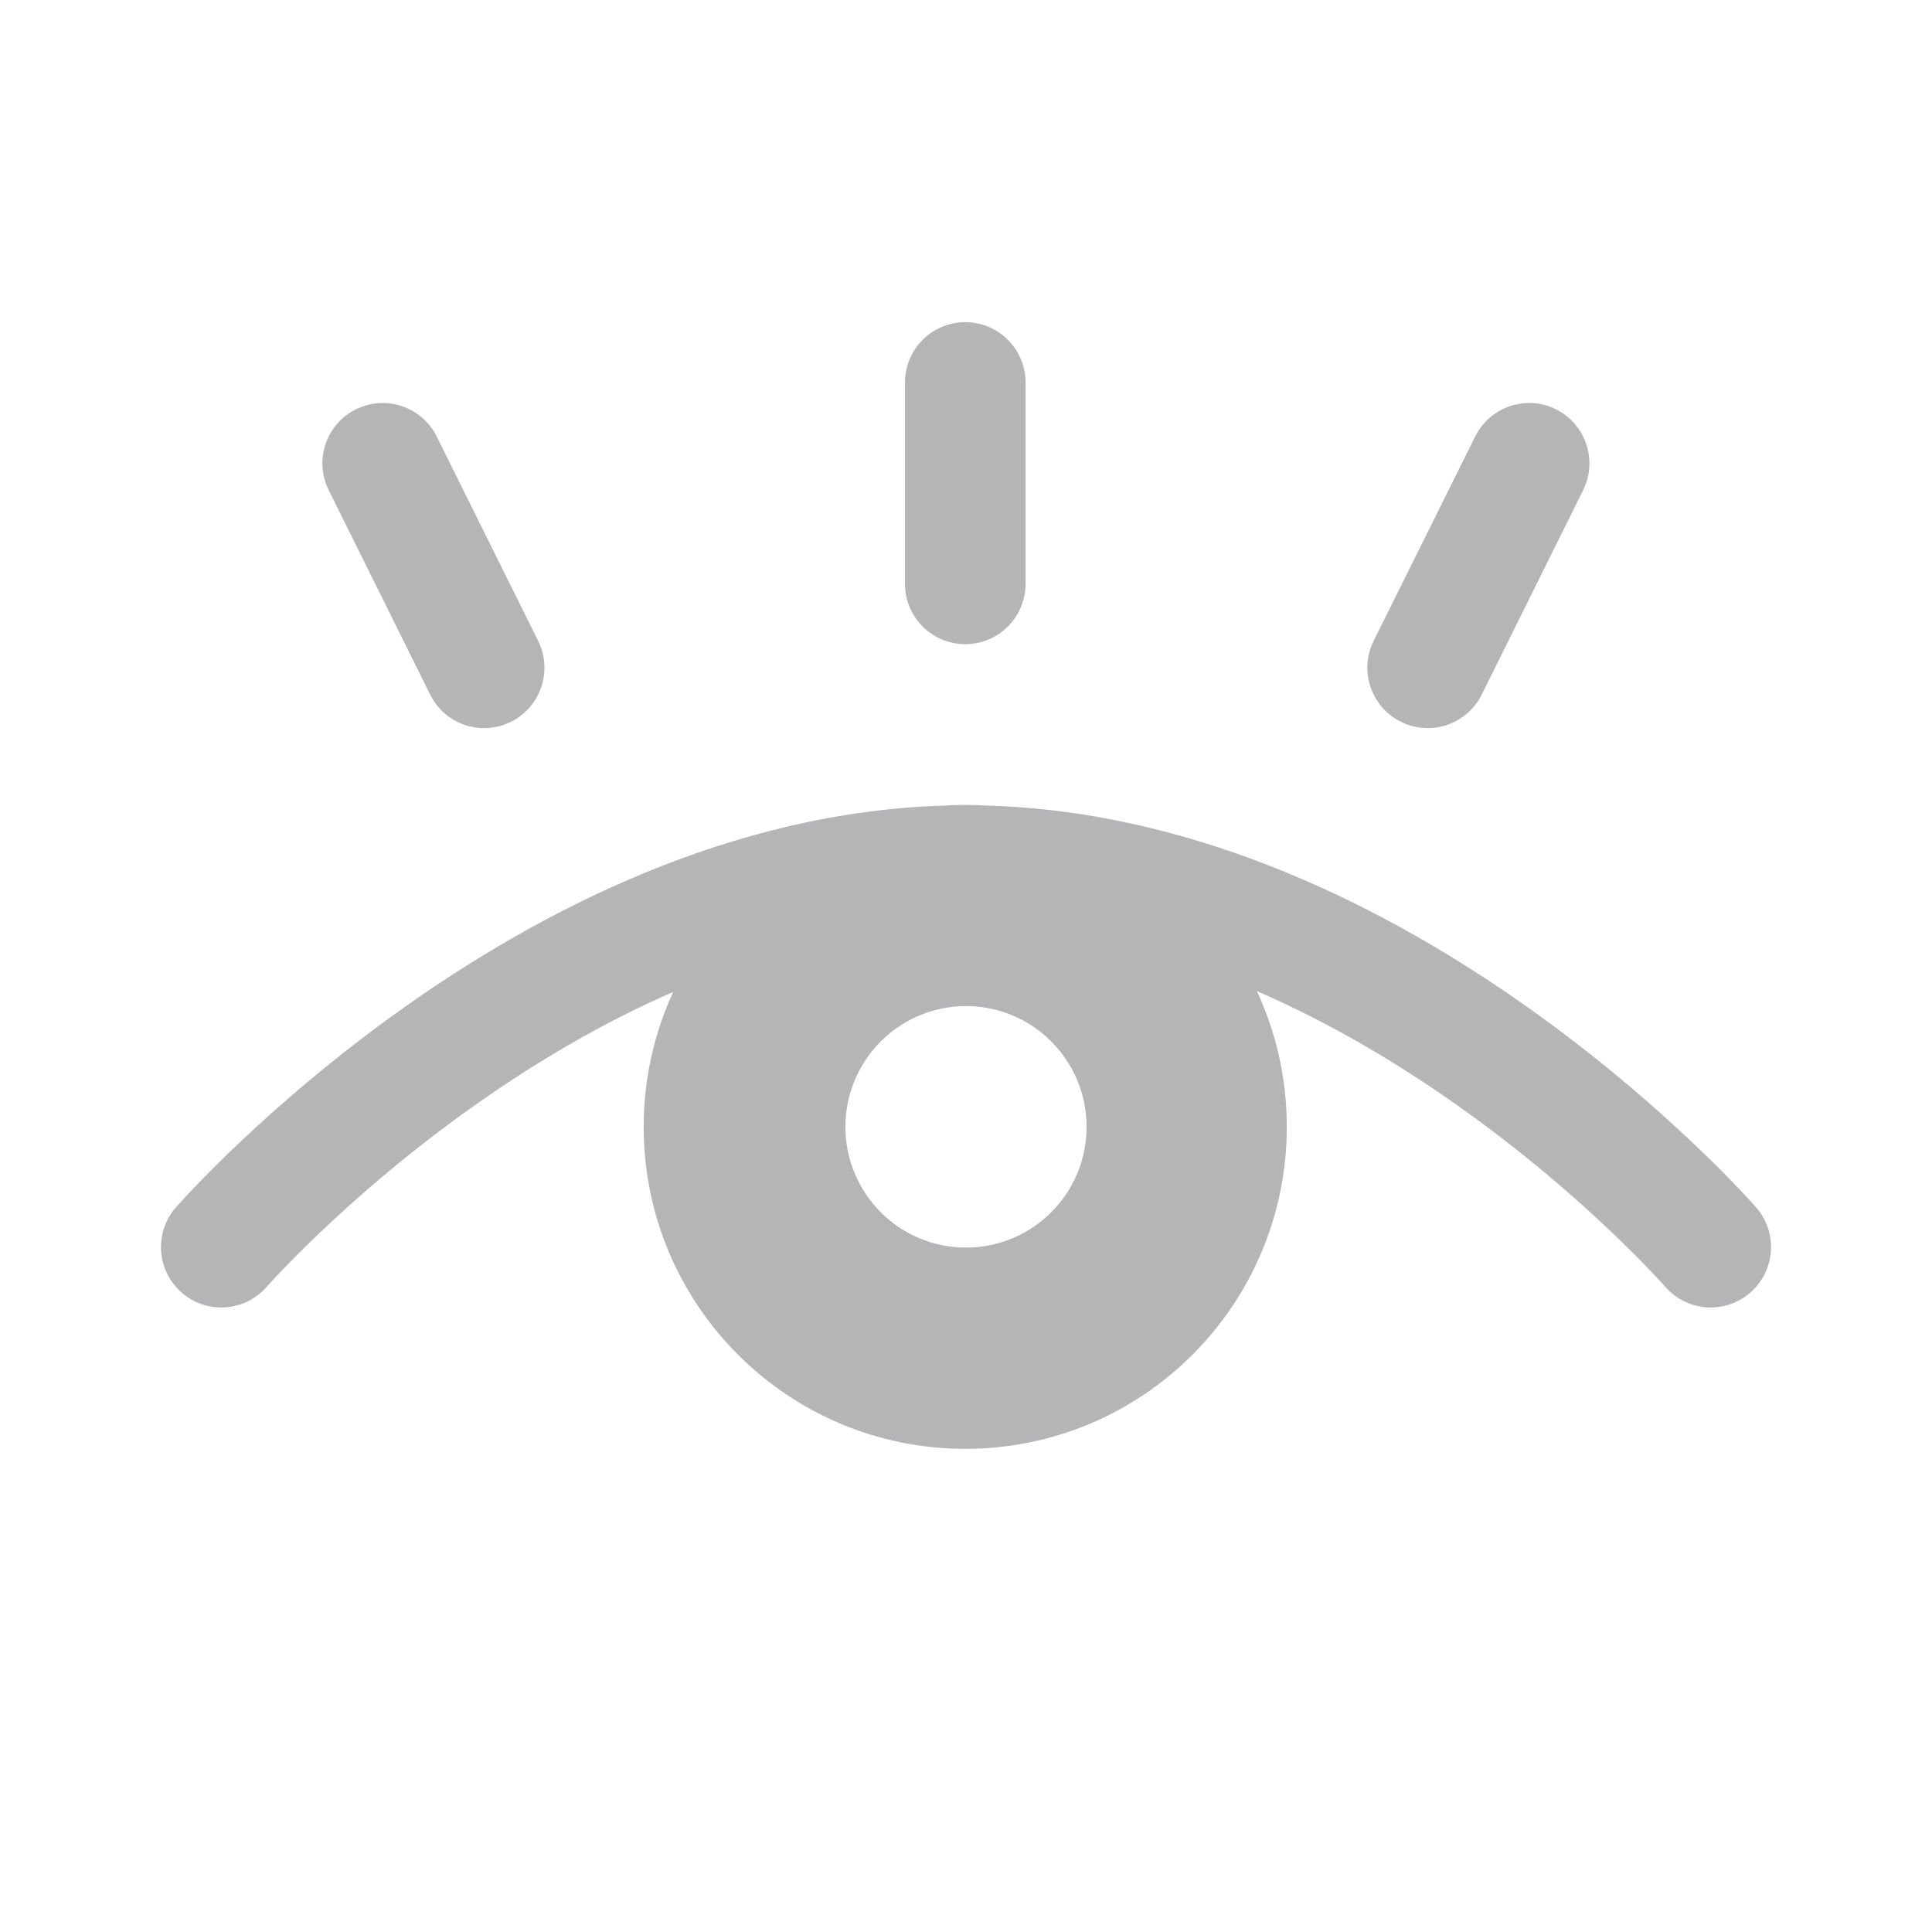 <svg
            xmlns="http://www.w3.org/2000/svg"
            width="24"
            height="24"
            viewBox="0 0 24 24"
            fill="none"
          >
            <path
              d="M12.74 4.752C12.74 4.338 12.404 4.002 11.991 4.002C11.577 4.002 11.242 4.338 11.242 4.752V7.252C11.242 7.666 11.577 8.002 11.991 8.002C12.404 8.002 12.74 7.666 12.74 7.252V4.752ZM11.991 17.998C14.197 17.998 15.985 16.208 15.985 13.998C15.985 13.396 15.852 12.824 15.613 12.312C16.534 12.711 17.377 13.217 18.109 13.735C18.911 14.302 19.561 14.87 20.009 15.296C20.233 15.508 20.405 15.684 20.521 15.806C20.578 15.866 20.622 15.913 20.65 15.944L20.68 15.978L20.687 15.985L20.688 15.986C20.96 16.298 21.433 16.329 21.744 16.056C22.056 15.783 22.087 15.31 21.815 14.998L21.251 15.492C21.815 14.998 21.815 14.998 21.815 14.998L21.813 14.996L21.809 14.992L21.798 14.979C21.788 14.968 21.774 14.953 21.757 14.934C21.722 14.895 21.671 14.84 21.605 14.771C21.474 14.633 21.284 14.439 21.039 14.207C20.551 13.744 19.846 13.128 18.974 12.51C17.296 11.323 14.926 10.081 12.251 10.007C12.165 10.001 12.078 9.999 11.991 9.999C11.898 9.999 11.806 10.002 11.715 10.008C9.054 10.091 6.697 11.328 5.026 12.51C4.154 13.128 3.449 13.744 2.961 14.207C2.717 14.439 2.526 14.633 2.395 14.771C2.329 14.84 2.278 14.895 2.243 14.934C2.226 14.953 2.212 14.968 2.202 14.979L2.191 14.992L2.187 14.996L2.186 14.997C2.186 14.997 2.185 14.998 2.749 15.492L2.185 14.998C1.913 15.31 1.944 15.783 2.256 16.056C2.567 16.329 3.04 16.298 3.312 15.986L3.313 15.985L3.32 15.978L3.35 15.944C3.378 15.913 3.422 15.866 3.479 15.806C3.595 15.684 3.767 15.508 3.991 15.296C4.44 14.87 5.089 14.302 5.891 13.735C6.617 13.221 7.452 12.719 8.363 12.322C8.128 12.832 7.996 13.4 7.996 13.998C7.996 16.208 9.785 17.998 11.991 17.998ZM12 15.498C11.173 15.498 10.502 14.827 10.502 13.998C10.502 13.17 11.173 12.498 12 12.498C12.827 12.498 13.498 13.17 13.498 13.998C13.498 14.827 12.827 15.498 12 15.498ZM19.329 5.085C19.699 5.269 19.85 5.719 19.666 6.09L18.406 8.629C18.222 9 17.772 9.151 17.402 8.966C17.031 8.782 16.88 8.332 17.064 7.961L18.325 5.423C18.509 5.052 18.958 4.9 19.329 5.085ZM4.084 6.09C3.899 5.719 4.05 5.269 4.421 5.085C4.791 4.9 5.241 5.052 5.425 5.423L6.685 7.961C6.869 8.332 6.718 8.782 6.348 8.966C5.977 9.151 5.528 9 5.344 8.629L4.084 6.09Z"
              fill="#B5B5B7"
            />
          </svg>